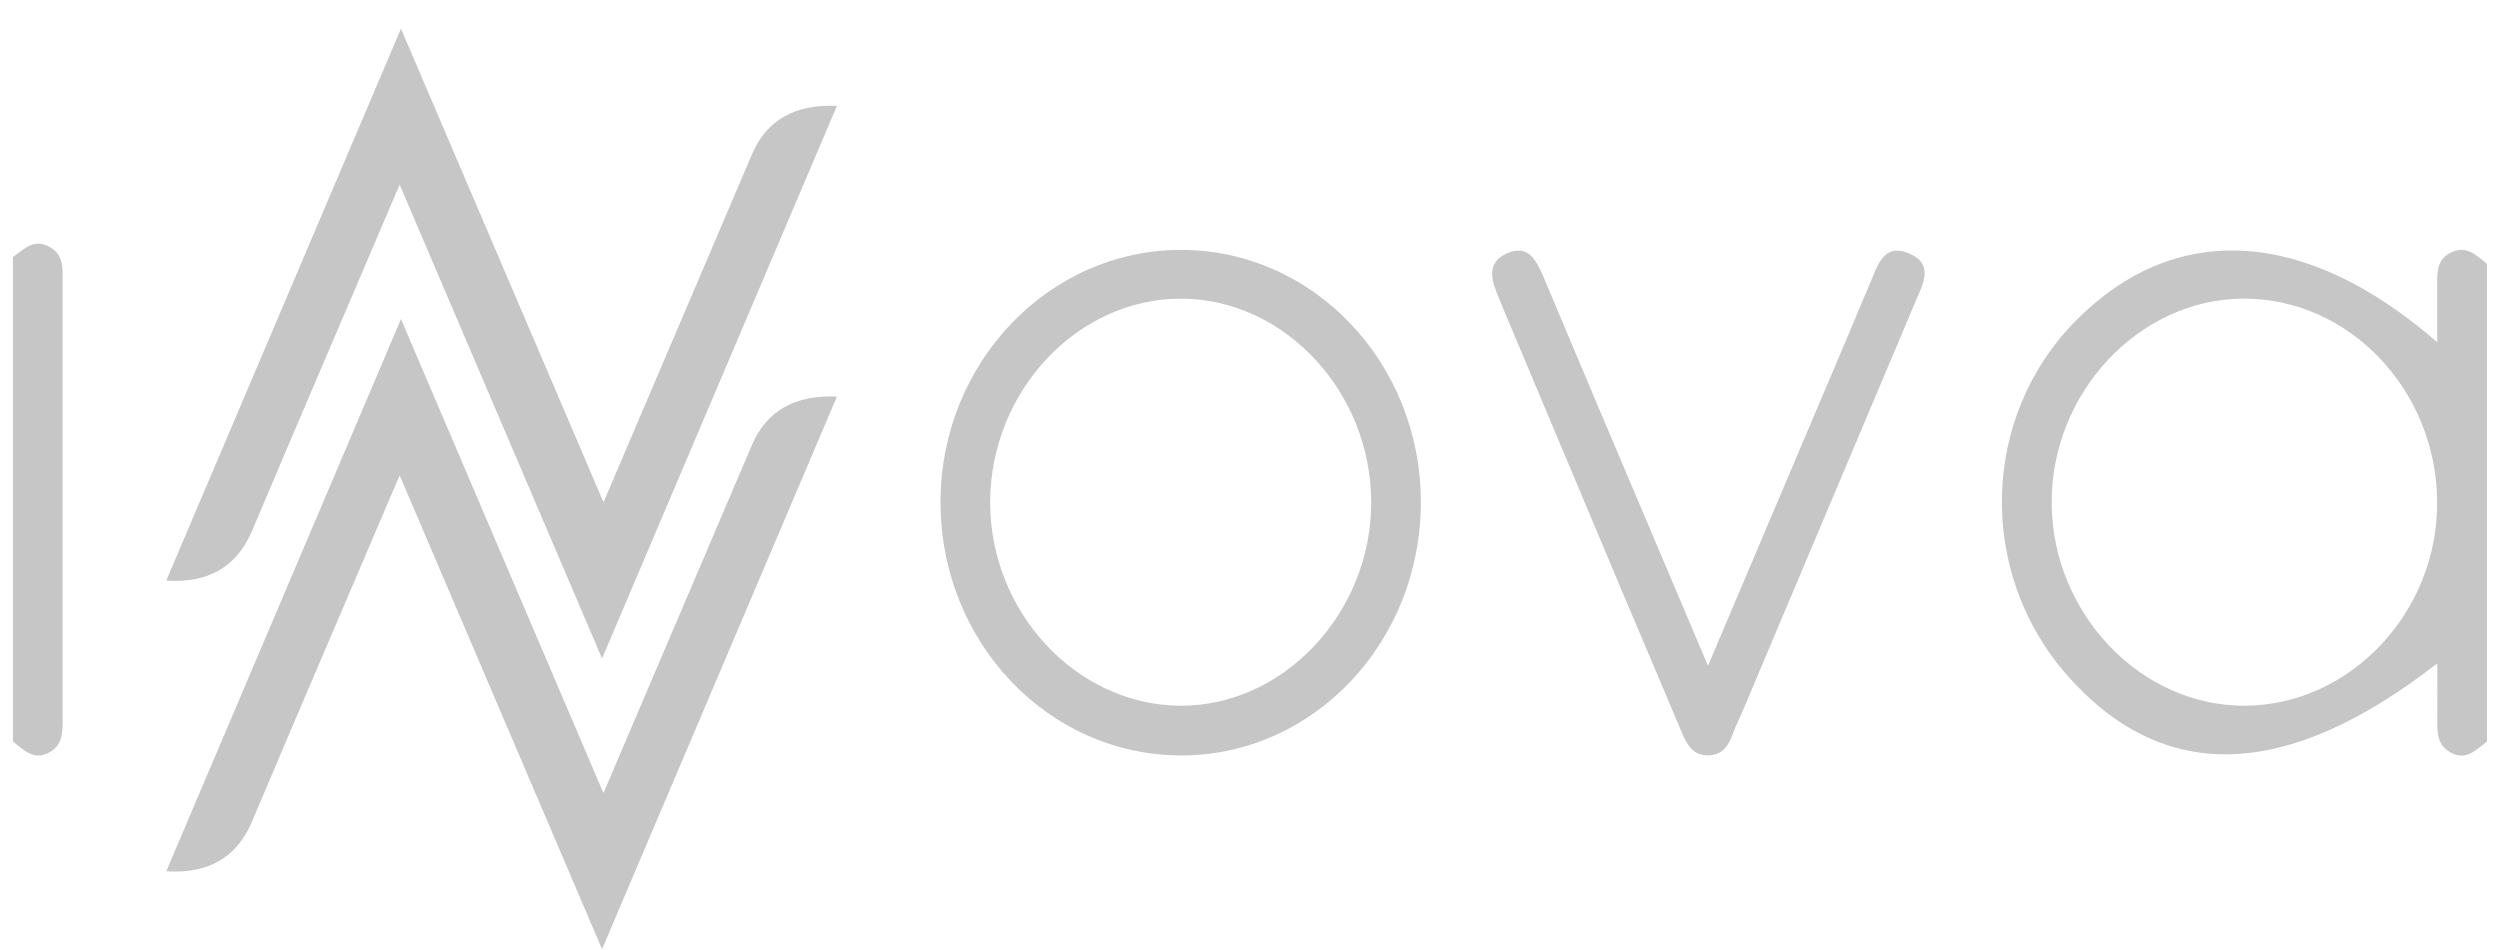 <svg width="100" height="38" viewBox="0 0 357 137" version="1.1" xmlns="http://www.w3.org/2000/svg" xmlns:xlink="http://www.w3.org/1999/xlink" xml:space="preserve" xmlns:serif="http://www.serif.com/" style="fill-rule:evenodd;clip-rule:evenodd;stroke-linejoin:round;stroke-miterlimit:2;"><g id="innova_Pico_xA0_Imagen"><g><path d="M356.88,106.948c0.003,-0.003 0.007,-0.005 0.01,-0.008l-0.01,0.01l0,-0.002Zm0,-0c-1.556,1.179 -2.995,2.809 -5.26,1.562c-1.93,-1.06 -1.92,-2.92 -1.9,-4.78c0.03,-2.58 0,-5.17 0,-8.07c-21.76,16.95 -39.53,17.42 -53.36,1.74c-13.02,-14.77 -12.5,-37.24 1.19,-51.11c14.29,-14.47 33.08,-13.53 52.16,3.06c0,-3 0.01,-5.56 0,-8.12c-0.01,-1.85 -0.09,-3.74 1.89,-4.77c2.25,-1.17 3.74,0.31 5.28,1.59l0,68.898Zm-35.16,-63.878l0,-0.01c-15.07,0.1 -27.72,13.63 -27.61,29.55c0.11,15.96 12.95,29.32 28.02,29.16c15.19,-0.16 27.76,-13.65 27.57,-29.57c-0.19,-16.09 -12.81,-29.23 -27.98,-29.13Z" style="fill:#c6c6c6;"/><path d="M0.11,37.05c1.6,-1.08 3,-2.74 5.3,-1.43c1.97,1.12 1.86,2.95 1.86,4.79l0,63.3c0,1.87 0.03,3.71 -1.9,4.78c-2.27,1.26 -3.71,-0.35 -5.27,-1.55l0,-69.89l0.01,-0Z" style="fill:#c6c6c6;fill-rule:nonzero;"/><path d="M85.27,72.43c7.4,-17.34 14.41,-33.77 21.42,-50.2c2.1,-4.913 6.18,-7.233 12.24,-6.96c-11.19,26.33 -22.27,52.4 -33.87,79.69c-9.9,-23.18 -19.34,-45.28 -29.19,-68.33c-5.49,12.85 -10.58,24.76 -15.67,36.69c-1.89,4.43 -3.75,8.87 -5.64,13.29c-2.2,5.153 -6.317,7.527 -12.35,7.12c11.15,-26.21 22.22,-52.27 33.85,-79.6c9.91,23.17 19.4,45.35 29.21,68.3Z" style="fill:#c6c6c6;fill-rule:nonzero;"/><path d="M56.07,46.03c9.96,23.31 19.41,45.43 29.19,68.34c7.4,-17.35 14.41,-33.78 21.42,-50.21c2.1,-4.913 6.183,-7.237 12.25,-6.97c-11.19,26.33 -22.27,52.4 -33.87,79.69c-9.9,-23.18 -19.34,-45.27 -29.19,-68.33c-5.49,12.85 -10.58,24.76 -15.67,36.68c-1.89,4.43 -3.75,8.87 -5.64,13.29c-2.2,5.153 -6.317,7.53 -12.35,7.13c11.14,-26.21 22.22,-52.26 33.85,-79.63l0.01,0.01Z" style="fill:#c6c6c6;fill-rule:nonzero;"/><path d="M203.14,72.38c0.02,20.13 -15.36,36.48 -34.39,36.56c-19.29,0.08 -34.92,-16.32 -34.88,-36.6c0.04,-20.03 15.59,-36.3 34.67,-36.3c19.11,0 34.57,16.25 34.6,36.34Zm-62.11,0.04c-0.01,15.82 12.36,29.16 27.24,29.35c14.97,0.19 27.74,-13.34 27.71,-29.37c-0.03,-15.85 -12.43,-29.21 -27.24,-29.33c-15.03,-0.13 -27.69,13.29 -27.71,29.35Z" style="fill:#c6c6c6;"/><path d="M244.55,96c6.96,-16.4 13.62,-32.1 20.27,-47.79c1.03,-2.44 2.02,-4.9 3.08,-7.33c1.11,-2.54 1.95,-6.02 5.81,-4.26c3.45,1.57 1.8,4.43 0.76,6.87c-8.31,19.7 -16.62,39.39 -24.94,59.09c-0.45,1.07 -0.99,2.11 -1.38,3.19c-0.6,1.66 -1.4,3.03 -3.4,3.15c-2.25,0.12 -3.17,-1.38 -3.92,-3.16c-2.89,-6.88 -5.83,-13.73 -8.72,-20.6c-5.66,-13.44 -11.31,-26.89 -16.96,-40.33c-0.26,-0.61 -0.49,-1.23 -0.75,-1.84c-1.01,-2.4 -1.98,-5.03 1.11,-6.43c3.2,-1.46 4.37,1.15 5.38,3.53c2.39,5.65 4.75,11.31 7.14,16.95c5.4,12.76 10.81,25.51 16.52,38.98l0,-0.02Z" style="fill:#c6c6c6;fill-rule:nonzero;"/></g></g></svg>